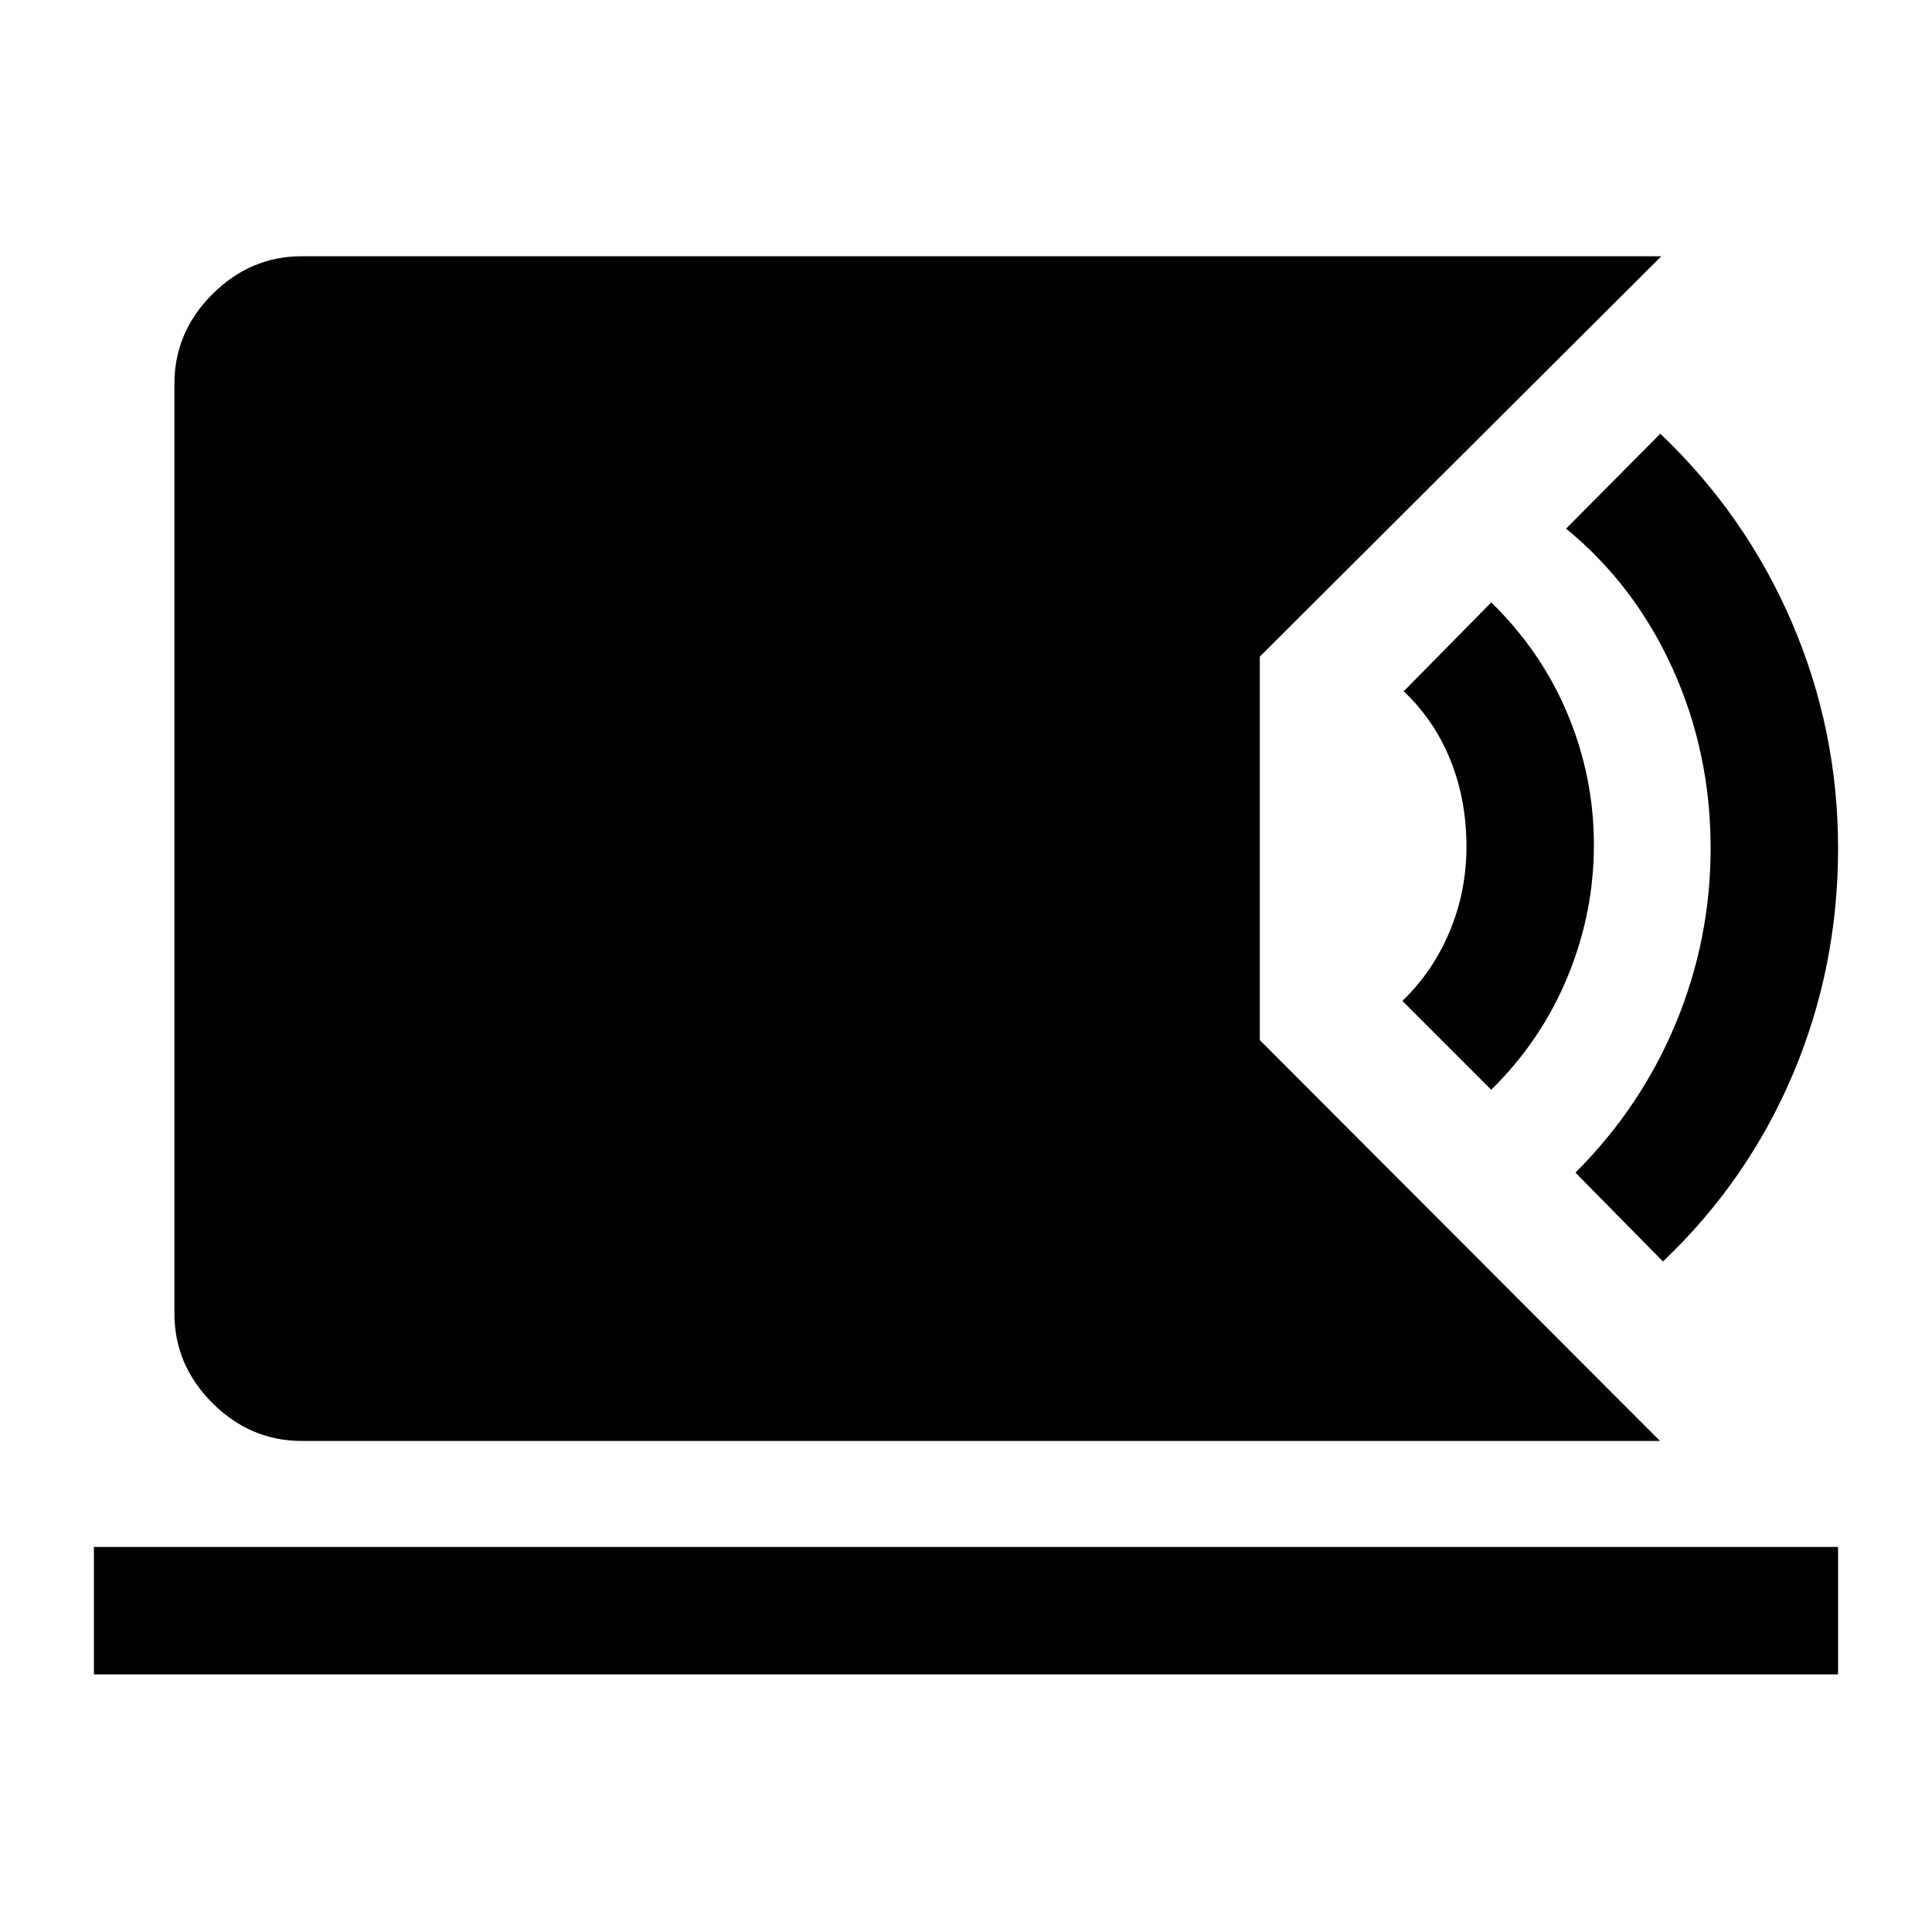 <svg xmlns="http://www.w3.org/2000/svg" height="40" viewBox="0 -960 960 960" width="40"><path d="M150-244q-25.6 0-44.47-18.86-18.86-18.87-18.86-44.47v-462q0-25.61 18.86-44.47 18.87-18.87 44.47-18.87h675.5L626-633.74v190.57L824.83-244H150ZM46.67-128v-63.33h866.66V-128H46.67Zm779.66-205.17-43.5-44.16q32.67-32.67 49.92-74.35Q850-493.37 850-538.5q0-47.67-18.92-89.33-18.91-41.67-52.91-69.5L825-744.5q42.5 40.5 65.42 93.9 22.91 53.4 22.91 112.17 0 59.1-22.41 112.1-22.42 53-64.59 93.16ZM741-418.5l-44.17-44.17q15-14.33 23.42-34.29 8.42-19.95 8.42-42.37 0-23.34-8-43.09-8-19.75-23.17-34.08l43.5-44.17q25 24.43 38 55.63 13 31.2 13 64.87t-13 65.34q-13 31.66-38 56.33Z"/></svg>